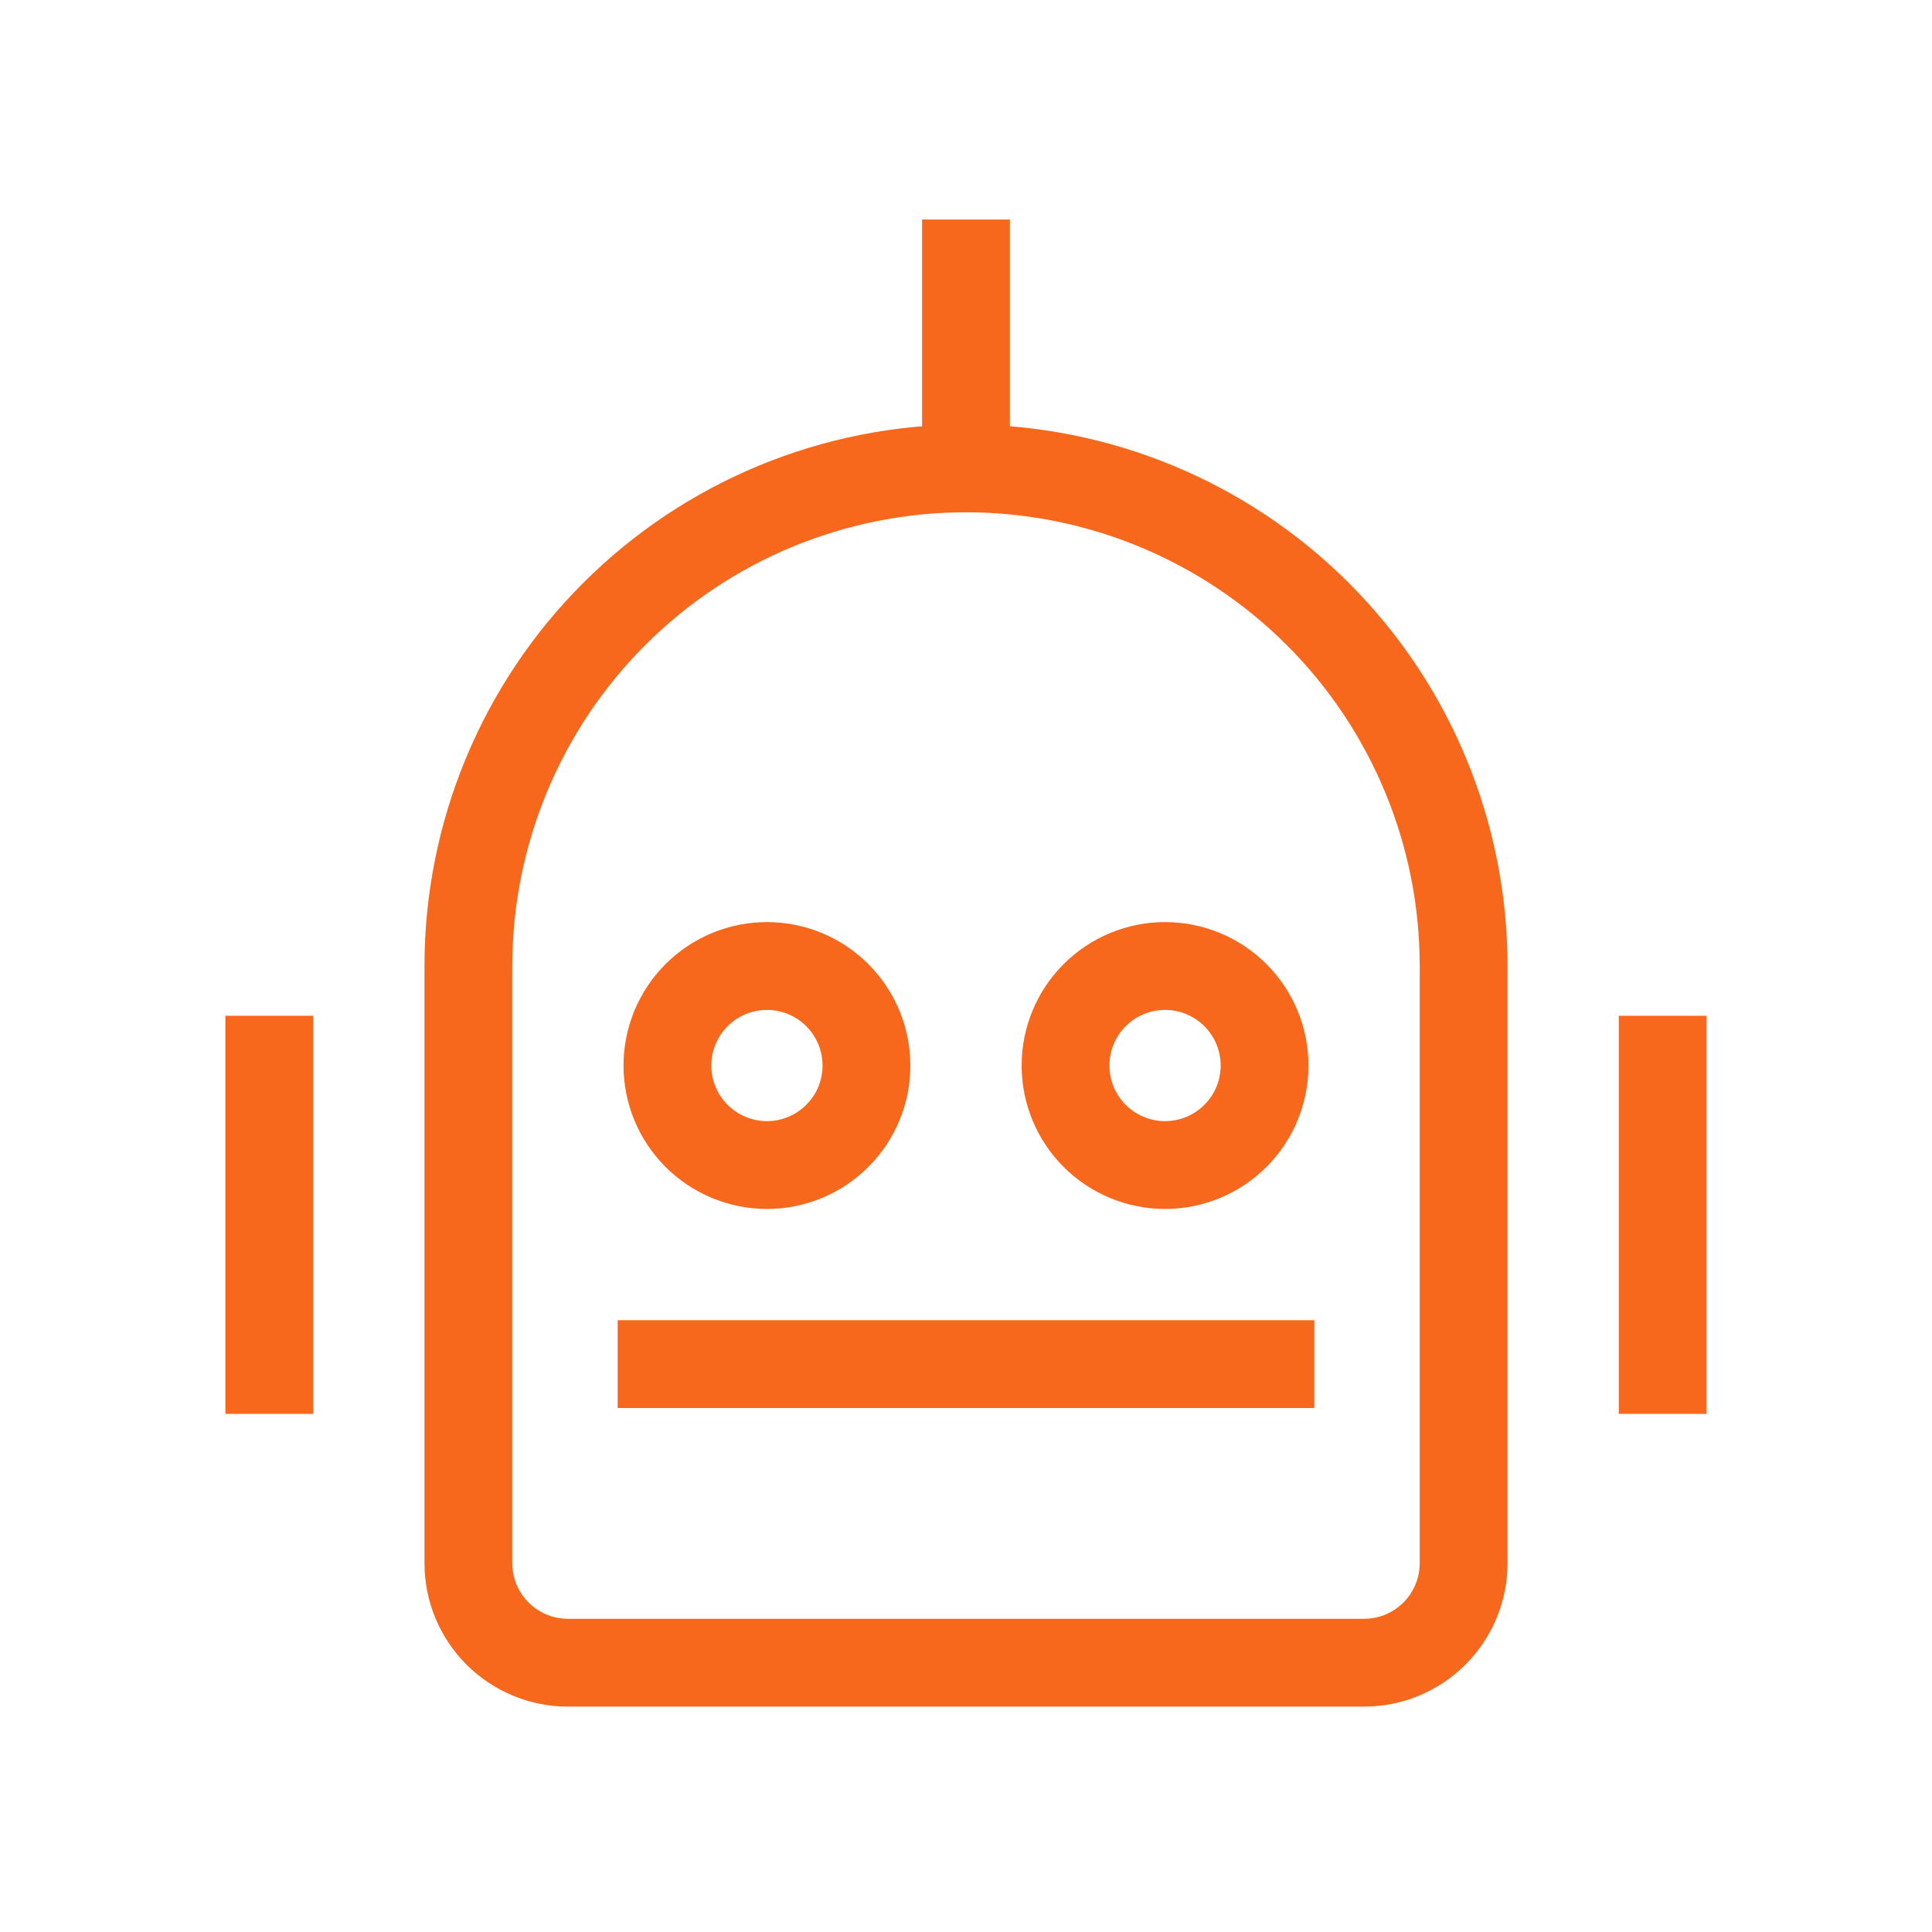 <svg width="44" height="44" viewBox="0 0 44 44" fill="none" xmlns="http://www.w3.org/2000/svg">
<mask id="mask0_158_28" style="mask-type:alpha" maskUnits="userSpaceOnUse" x="0" y="0" width="44" height="44">
<rect width="44" height="44" fill="#D9D9D9"/>
</mask>
<g mask="url(#mask0_158_28)">
</g>
<g clip-path="url(#clip0_158_28)">
<path d="M22 10.667V5M14.067 31.067H29.933M6.133 23.133V32.2M37.867 23.133V32.2M22 10.667C25.006 10.667 27.888 11.861 30.014 13.986C32.139 16.111 33.333 18.994 33.333 22V35.6C33.333 36.201 33.094 36.778 32.669 37.203C32.244 37.628 31.668 37.867 31.067 37.867H12.933C12.332 37.867 11.756 37.628 11.331 37.203C10.905 36.778 10.667 36.201 10.667 35.6V22C10.667 18.994 11.861 16.111 13.986 13.986C16.111 11.861 18.994 10.667 22 10.667V10.667ZM17.467 26.533C16.866 26.533 16.289 26.294 15.864 25.869C15.439 25.444 15.2 24.868 15.2 24.267C15.2 23.666 15.439 23.089 15.864 22.664C16.289 22.239 16.866 22 17.467 22C18.068 22 18.644 22.239 19.069 22.664C19.494 23.089 19.733 23.666 19.733 24.267C19.733 24.868 19.494 25.444 19.069 25.869C18.644 26.294 18.068 26.533 17.467 26.533ZM26.533 26.533C25.932 26.533 25.356 26.294 24.93 25.869C24.505 25.444 24.267 24.868 24.267 24.267C24.267 23.666 24.505 23.089 24.93 22.664C25.356 22.239 25.932 22 26.533 22C27.134 22 27.711 22.239 28.136 22.664C28.561 23.089 28.8 23.666 28.8 24.267C28.8 24.868 28.561 25.444 28.136 25.869C27.711 26.294 27.134 26.533 26.533 26.533Z" stroke="#F7681C" stroke-width="2"/>
</g>
<defs>
<clipPath id="clip0_158_28">
<rect width="34" height="34" fill="white" transform="translate(5 5)"/>
</clipPath>
</defs>
</svg>
